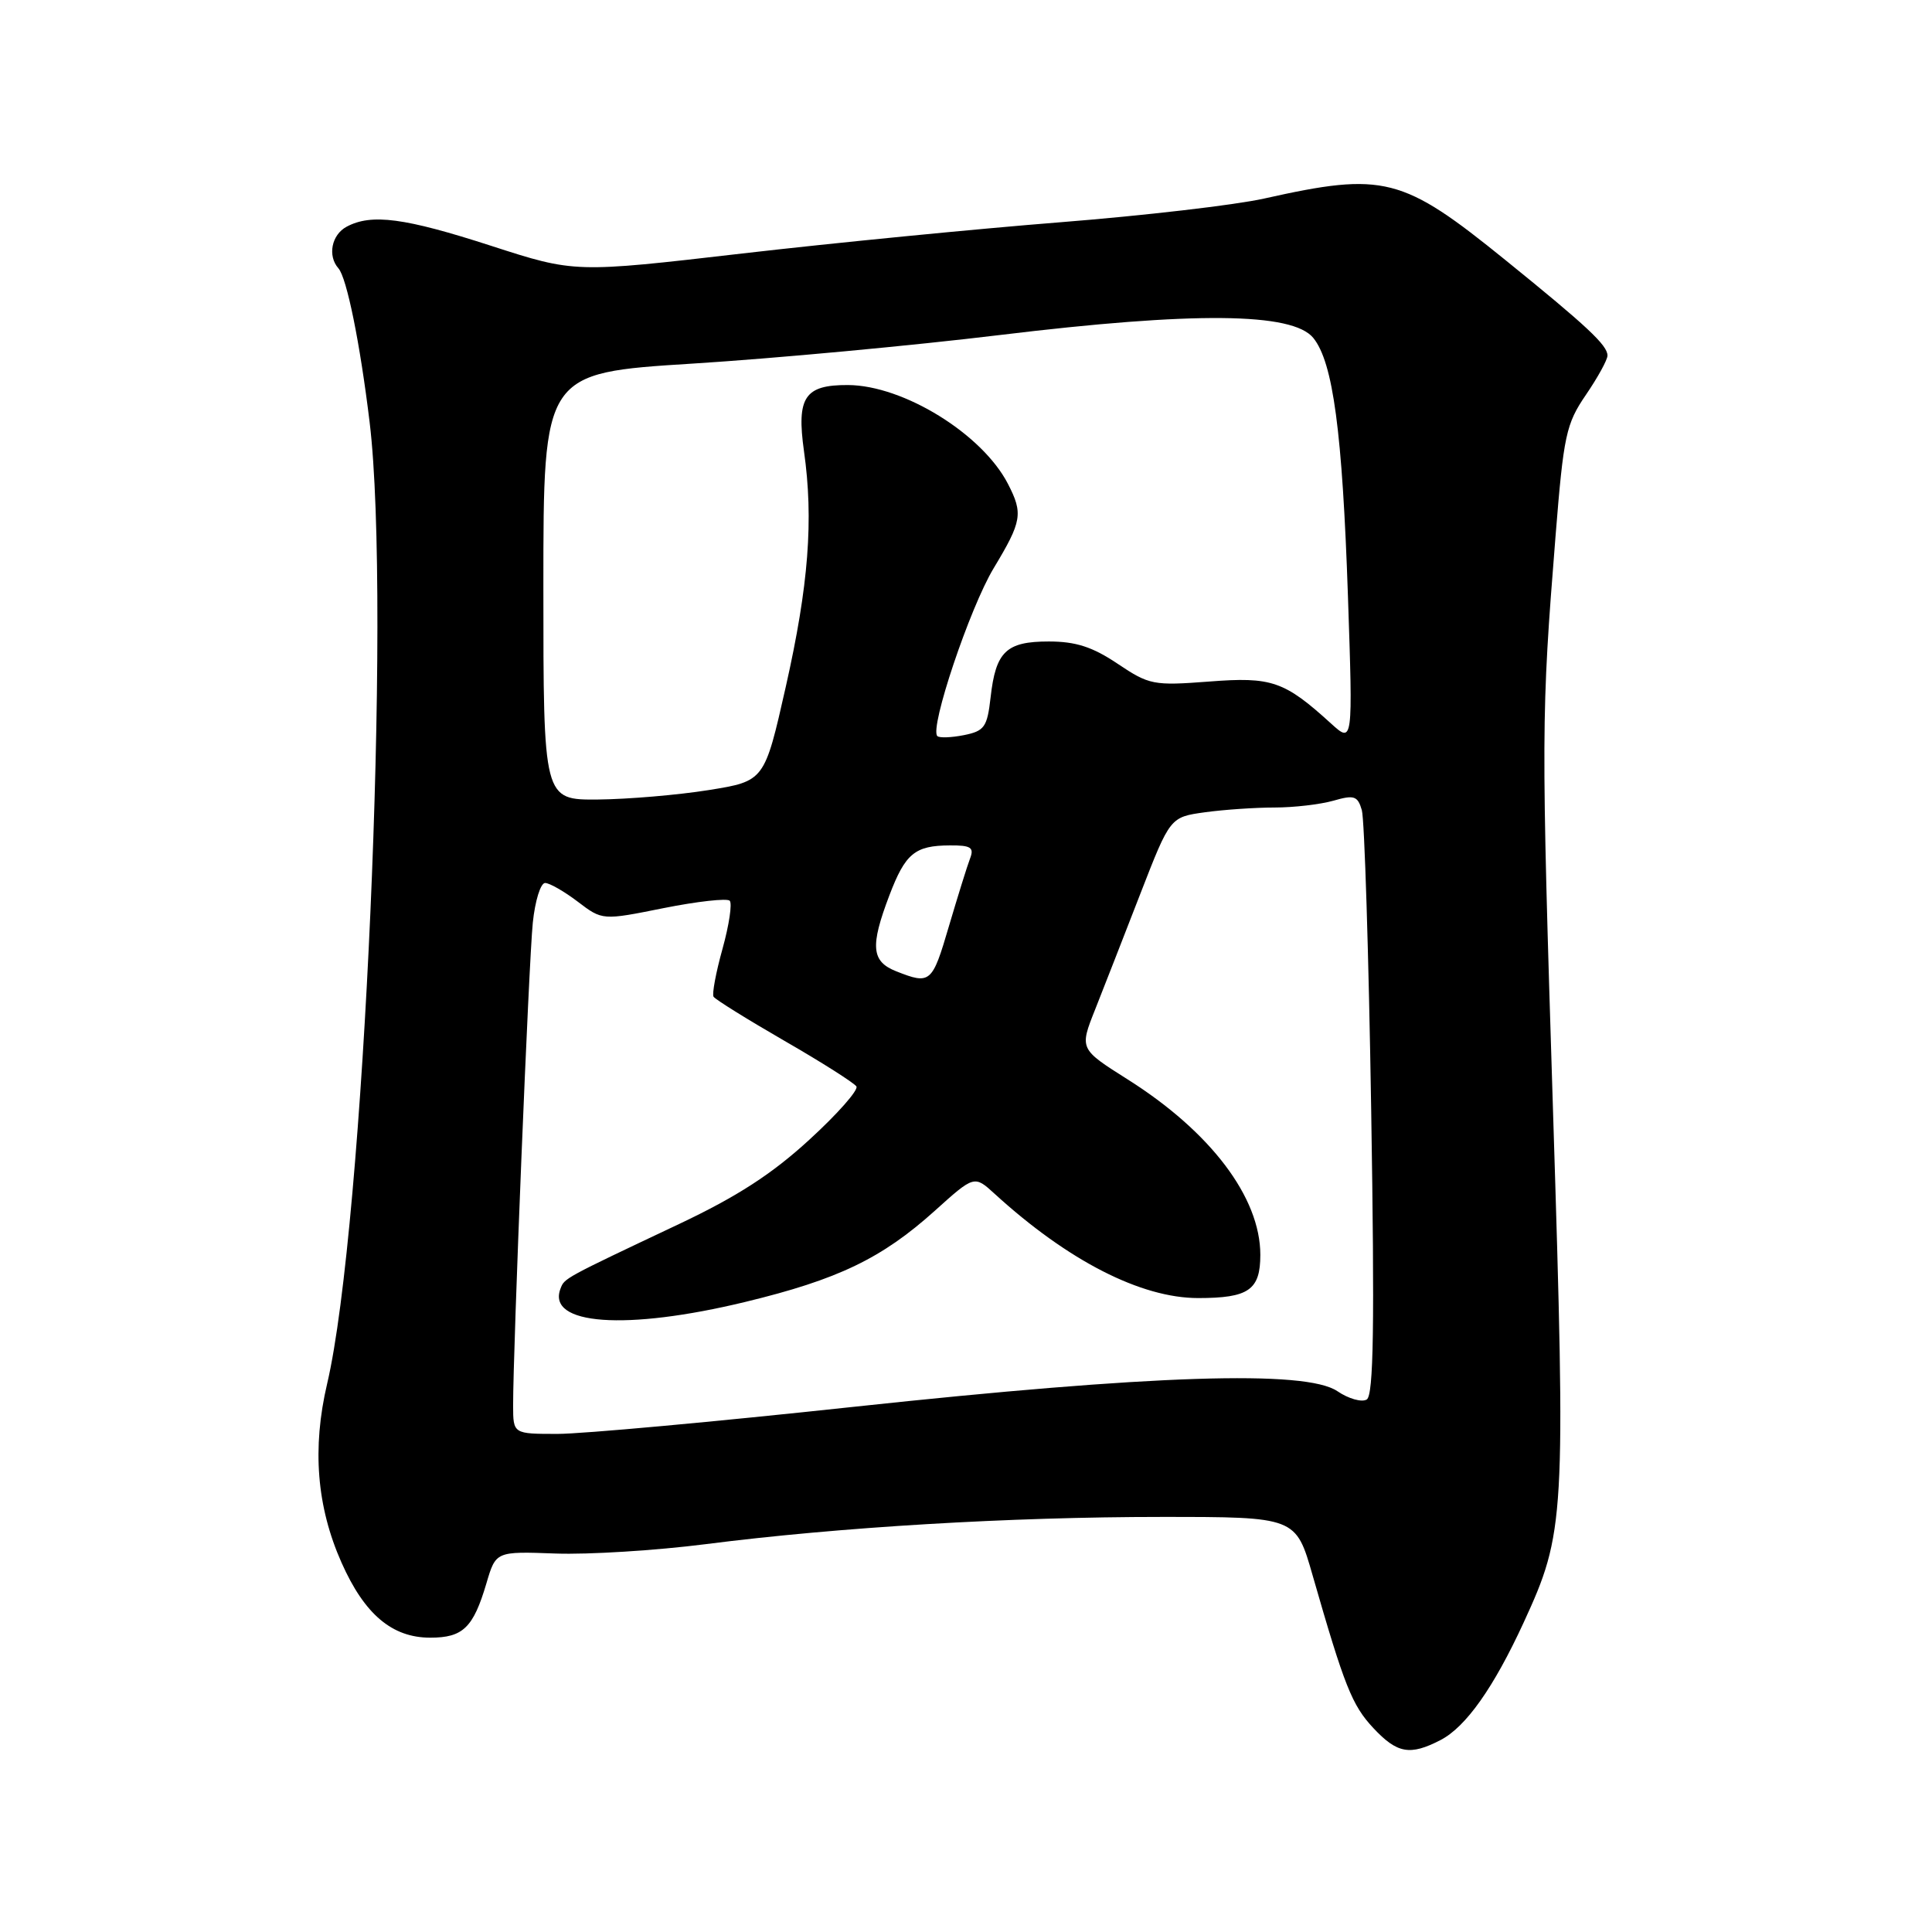 <?xml version="1.0" encoding="UTF-8" standalone="no"?>
<!DOCTYPE svg PUBLIC "-//W3C//DTD SVG 1.1//EN" "http://www.w3.org/Graphics/SVG/1.1/DTD/svg11.dtd" >
<svg xmlns="http://www.w3.org/2000/svg" xmlns:xlink="http://www.w3.org/1999/xlink" version="1.1" viewBox="0 0 256 256">
 <g >
 <path fill="currentColor"
d=" M 190.87 230.57 C 194.24 228.83 197.91 223.63 201.89 215.00 C 207.38 203.07 207.48 201.33 205.79 147.43 C 204.20 96.67 204.21 94.93 206.12 71.00 C 207.19 57.66 207.51 56.17 210.14 52.32 C 211.71 50.02 213.00 47.68 213.00 47.11 C 213.00 45.75 210.32 43.24 199.50 34.48 C 185.80 23.38 183.40 22.76 167.50 26.31 C 163.65 27.17 151.50 28.58 140.50 29.45 C 129.50 30.32 110.53 32.18 98.34 33.59 C 76.17 36.16 76.17 36.16 65.10 32.58 C 53.61 28.86 49.22 28.28 45.93 30.04 C 43.93 31.11 43.38 33.90 44.84 35.55 C 45.95 36.80 47.71 45.47 48.98 55.97 C 51.88 79.97 48.22 162.64 43.35 183.34 C 41.34 191.90 41.96 199.65 45.26 207.07 C 48.30 213.91 51.95 217.00 57.01 217.00 C 61.35 217.00 62.71 215.68 64.45 209.81 C 65.70 205.56 65.70 205.56 73.60 205.85 C 77.95 206.01 86.90 205.45 93.50 204.61 C 111.17 202.35 133.81 201.00 153.93 201.00 C 171.71 201.00 171.71 201.00 173.93 208.75 C 178.15 223.44 179.15 225.95 181.97 228.97 C 185.13 232.35 186.83 232.66 190.87 230.57 Z  M 67.99 186.25 C 67.98 178.82 70.07 127.38 70.60 122.25 C 70.90 119.36 71.63 117.00 72.23 117.00 C 72.82 117.00 74.77 118.12 76.56 119.48 C 79.82 121.96 79.82 121.96 87.93 120.33 C 92.39 119.44 96.33 119.00 96.69 119.35 C 97.04 119.71 96.61 122.57 95.74 125.71 C 94.86 128.86 94.33 131.72 94.55 132.07 C 94.77 132.43 99.00 135.06 103.95 137.92 C 108.90 140.77 113.19 143.50 113.48 143.96 C 113.77 144.43 110.97 147.61 107.25 151.01 C 102.31 155.55 97.69 158.54 90.00 162.18 C 74.64 169.44 74.80 169.36 74.27 170.75 C 72.41 175.58 82.94 176.34 98.76 172.51 C 111.04 169.54 116.84 166.75 123.85 160.45 C 129.10 155.72 129.10 155.72 131.80 158.19 C 141.49 167.04 151.17 172.00 158.76 172.00 C 165.46 172.00 167.00 170.93 167.00 166.27 C 167.00 158.67 160.42 149.97 149.41 143.02 C 143.03 138.99 143.03 138.99 145.12 133.74 C 146.26 130.86 148.96 123.95 151.12 118.38 C 155.05 108.27 155.05 108.27 159.66 107.63 C 162.20 107.28 166.36 107.00 168.90 107.00 C 171.44 107.00 174.93 106.59 176.67 106.10 C 179.43 105.30 179.90 105.46 180.45 107.35 C 180.80 108.53 181.36 126.42 181.69 147.10 C 182.15 175.67 182.01 184.88 181.10 185.44 C 180.45 185.84 178.69 185.35 177.21 184.34 C 173.02 181.50 152.72 182.16 113.13 186.41 C 94.78 188.39 77.12 190.00 73.88 190.00 C 68.00 190.00 68.00 190.00 67.99 186.25 Z  M 118.75 128.70 C 115.46 127.40 115.28 125.39 117.84 118.66 C 119.96 113.08 121.22 112.04 125.86 112.02 C 128.65 112.00 129.10 112.30 128.54 113.75 C 128.17 114.71 126.91 118.76 125.73 122.75 C 123.52 130.29 123.28 130.49 118.75 128.70 Z  M 72.00 77.71 C 72.00 49.42 72.00 49.42 91.75 48.18 C 102.61 47.50 120.95 45.79 132.50 44.39 C 158.24 41.27 171.28 41.39 174.02 44.78 C 176.64 48.01 177.87 57.23 178.61 79.00 C 179.27 98.50 179.27 98.50 176.38 95.88 C 170.18 90.24 168.51 89.66 160.20 90.31 C 152.84 90.87 152.28 90.76 148.09 87.95 C 144.77 85.72 142.55 85.00 138.97 85.00 C 133.33 85.00 131.94 86.33 131.26 92.40 C 130.81 96.35 130.45 96.86 127.72 97.41 C 126.05 97.74 124.46 97.80 124.20 97.53 C 123.15 96.48 128.50 80.55 131.66 75.30 C 135.42 69.06 135.59 68.05 133.55 64.10 C 130.14 57.50 119.71 51.06 112.37 51.02 C 106.62 50.99 105.53 52.63 106.53 59.77 C 107.82 68.86 107.15 77.56 104.12 91.00 C 101.30 103.50 101.30 103.50 93.90 104.69 C 89.83 105.34 83.24 105.90 79.25 105.94 C 72.00 106.00 72.00 106.00 72.00 77.71 Z "/>
</g>
</svg>